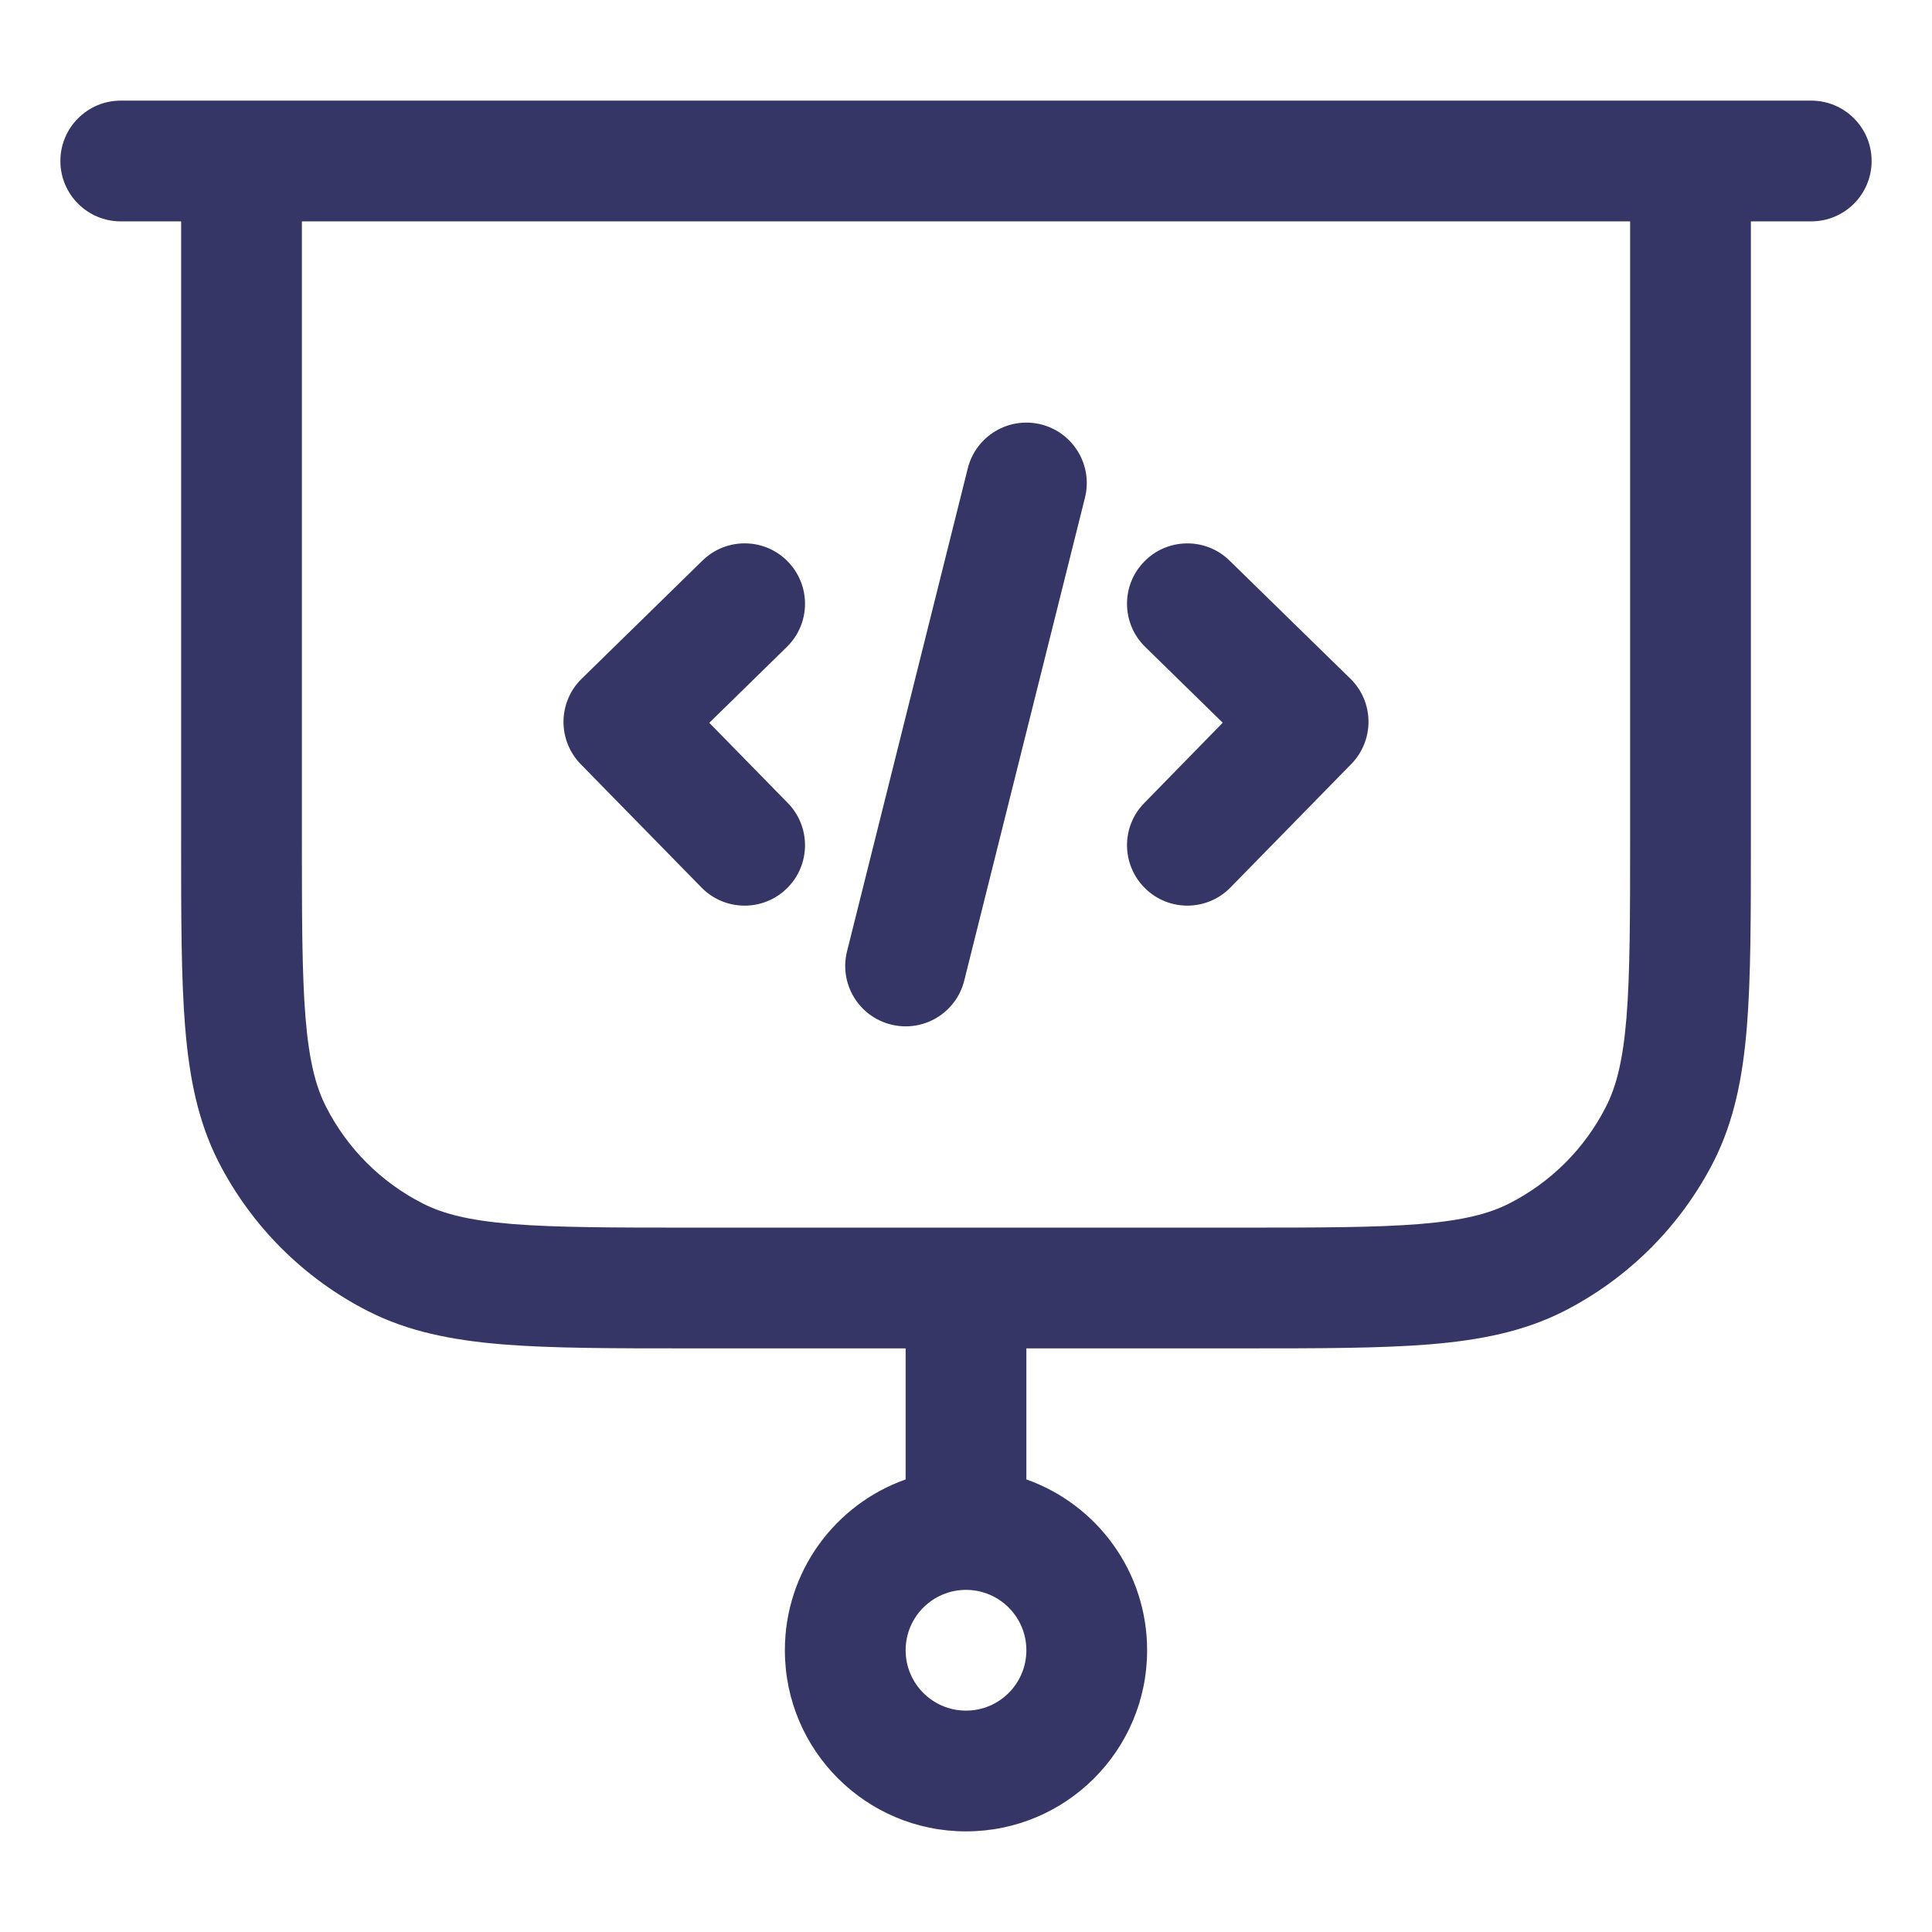 <svg width="24" height="24" viewBox="0 0 24 24" fill="none" xmlns="http://www.w3.org/2000/svg">
<path d="M9.775 8.036C10.071 7.746 10.076 7.272 9.786 6.975C9.497 6.679 9.022 6.674 8.726 6.964L7.225 8.432C7.083 8.571 7.002 8.761 7 8.96C6.998 9.159 7.075 9.351 7.214 9.493L8.714 11.025C9.004 11.321 9.479 11.326 9.775 11.036C10.071 10.746 10.076 10.271 9.786 9.975L8.811 8.979L9.775 8.036Z" fill="#353566"/>
<path d="M14.214 6.976C14.503 6.68 14.978 6.674 15.274 6.964L16.774 8.43C16.917 8.569 16.998 8.759 17 8.958C17.002 9.157 16.925 9.349 16.786 9.491L15.286 11.024C14.996 11.321 14.522 11.326 14.226 11.036C13.93 10.746 13.924 10.272 14.214 9.976L15.189 8.978L14.226 8.036C13.93 7.747 13.924 7.272 14.214 6.976Z" fill="#353566"/>
<path d="M13.478 6.182C13.578 5.78 13.334 5.373 12.932 5.272C12.53 5.172 12.123 5.416 12.022 5.818L10.522 11.818C10.422 12.22 10.666 12.627 11.068 12.727C11.47 12.828 11.877 12.584 11.978 12.182L13.478 6.182Z" fill="#353566"/>
<path fill-rule="evenodd" clip-rule="evenodd" d="M0.75 2C0.75 1.586 1.086 1.25 1.5 1.25H22.5C22.914 1.25 23.25 1.586 23.25 2C23.25 2.414 22.914 2.75 22.5 2.75H21.75V10.433C21.75 11.385 21.75 12.146 21.7 12.76C21.648 13.39 21.54 13.932 21.287 14.43C20.879 15.229 20.229 15.879 19.43 16.287C18.932 16.54 18.39 16.648 17.76 16.7C17.146 16.75 16.385 16.75 15.433 16.75H12.75V18.378C13.624 18.687 14.25 19.52 14.25 20.5C14.25 21.743 13.243 22.75 12 22.75C10.757 22.75 9.75 21.743 9.75 20.5C9.75 19.52 10.376 18.687 11.25 18.378V16.75H8.567C7.615 16.75 6.854 16.75 6.24 16.7C5.61 16.648 5.068 16.54 4.571 16.287C3.771 15.879 3.121 15.229 2.713 14.43C2.46 13.932 2.352 13.39 2.3 12.76C2.25 12.146 2.25 11.385 2.25 10.433L2.25 2.75H1.5C1.086 2.75 0.75 2.414 0.75 2ZM11.25 20.5C11.25 20.086 11.586 19.75 12 19.75C12.414 19.75 12.75 20.086 12.75 20.5C12.75 20.914 12.414 21.25 12 21.25C11.586 21.25 11.25 20.914 11.25 20.5ZM15.4 15.25H8.6C7.608 15.25 6.908 15.249 6.362 15.205C5.825 15.161 5.503 15.078 5.252 14.95C4.734 14.687 4.313 14.266 4.05 13.748C3.922 13.498 3.839 13.175 3.795 12.638C3.751 12.092 3.75 11.393 3.75 10.4V2.75H20.25V10.4C20.25 11.393 20.249 12.092 20.205 12.638C20.161 13.175 20.078 13.498 19.95 13.748C19.687 14.266 19.266 14.687 18.748 14.95C18.497 15.078 18.175 15.161 17.638 15.205C17.092 15.249 16.392 15.25 15.4 15.25Z" fill="#353566"/>
</svg>
